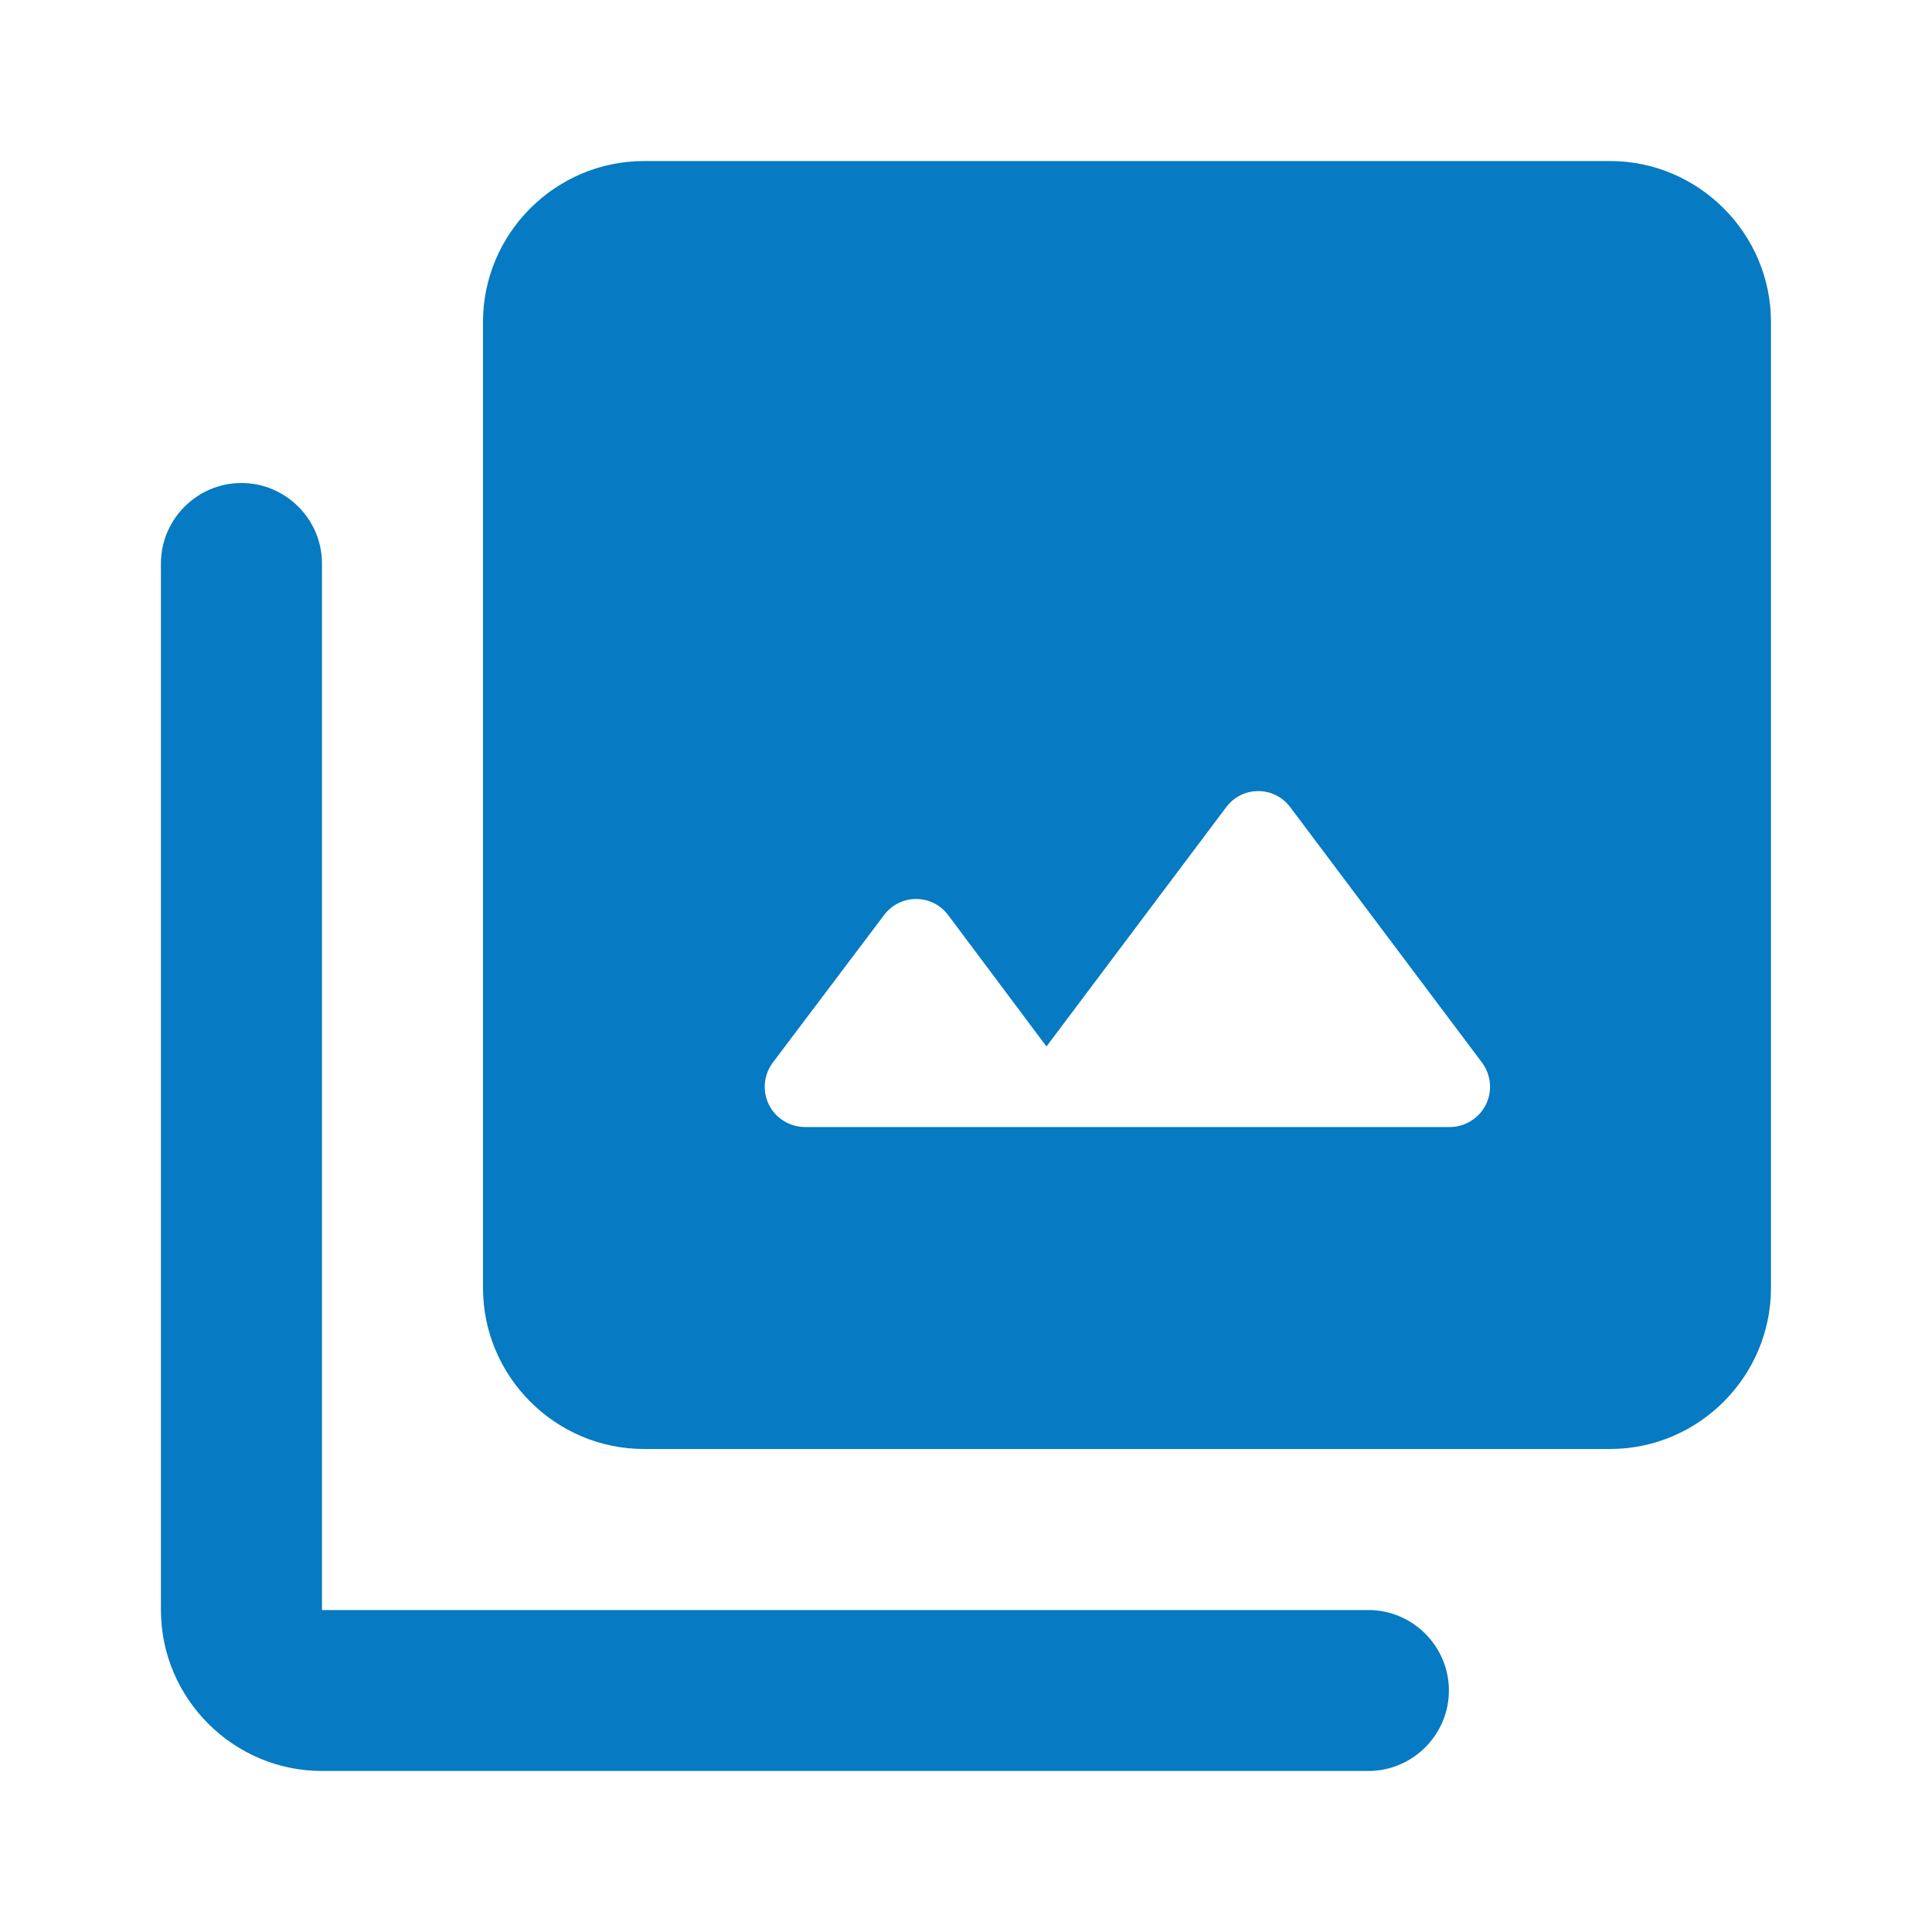 <svg
							width="20"
							height="20"
							viewBox="0 0 20 20"
							fill="none"
							xmlns="http://www.w3.org/2000/svg"
						>
							<path
								d="M16.667 1.667H6.667C5.75 1.667 5 2.417 5 3.333V13.333C5 14.25 5.75 15 6.667 15H16.667C17.583 15 18.333 14.25 18.333 13.333V3.333C18.333 2.417 17.583 1.667 16.667 1.667ZM8 11L9.15 9.475C9.317 9.25 9.65 9.25 9.817 9.475L10.833 10.833L12.692 8.358C12.858 8.133 13.192 8.133 13.358 8.358L15.342 11C15.388 11.062 15.416 11.136 15.423 11.213C15.43 11.29 15.416 11.367 15.381 11.436C15.346 11.506 15.293 11.564 15.227 11.604C15.162 11.645 15.086 11.667 15.008 11.667H8.342C8.264 11.668 8.187 11.648 8.12 11.608C8.053 11.568 7.998 11.51 7.962 11.44C7.927 11.371 7.911 11.293 7.918 11.215C7.925 11.137 7.953 11.062 8 11Z"
								fill="#067AC2"
							/>
							<path
								d="M2.499 5C2.041 5 1.666 5.375 1.666 5.833V16.667C1.666 17.583 2.416 18.333 3.333 18.333H14.166C14.624 18.333 14.999 17.958 14.999 17.5C14.999 17.042 14.624 16.667 14.166 16.667H3.333V5.833C3.333 5.375 2.958 5 2.499 5Z"
								fill="#067AC2"
							/>
						</svg>